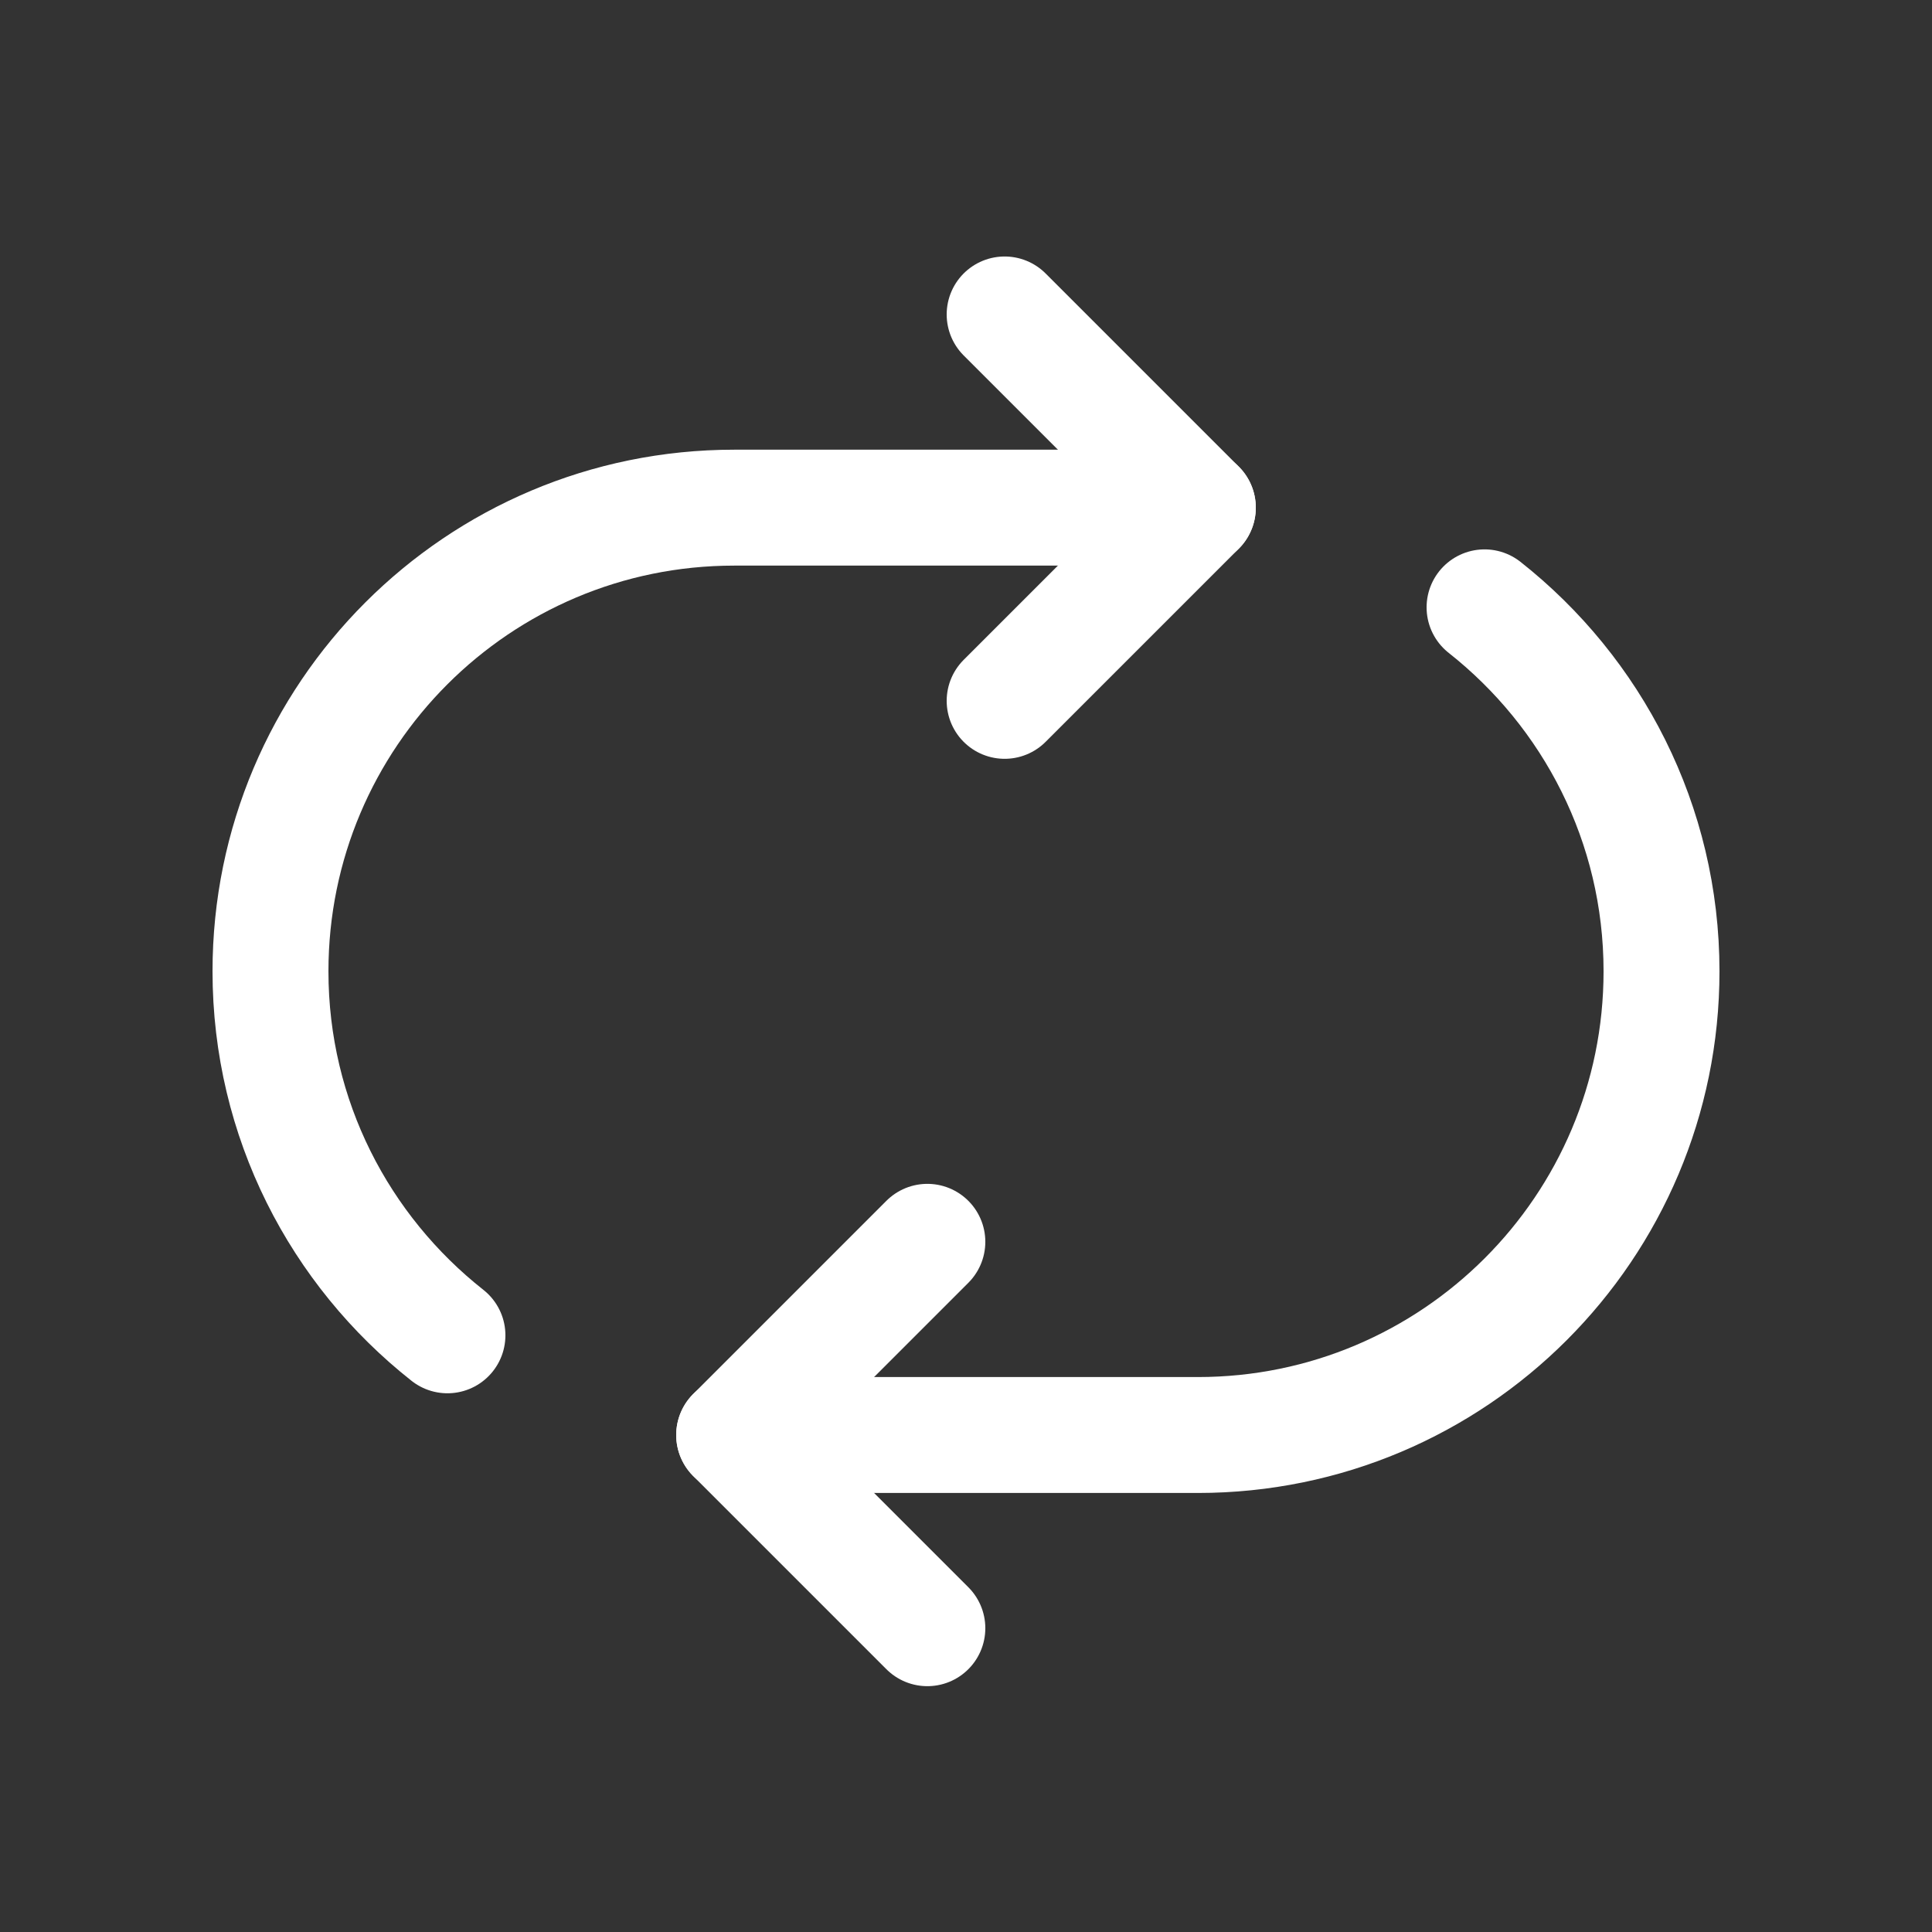 <svg width="25" height="25" viewBox="0 0 25 25" fill="none" xmlns="http://www.w3.org/2000/svg">
<rect x="0" y="0" width="25" height="25" fill="#333333" stroke="none"/>
<path d="M15.5 6.569H9.5C6.186 6.569 3.5 9.255 3.5 12.569C3.5 14.481 4.397 16.18 5.79 17.279" stroke="white" stroke-width="1.5" stroke-linecap="round" stroke-linejoin="round"/>
<path d="M9.5 18.569H15.5C18.814 18.569 21.5 15.883 21.5 12.569C21.5 10.657 20.603 8.958 19.21 7.859" stroke="white" stroke-width="1.5" stroke-linecap="round" stroke-linejoin="round"/>
<path d="M12 16.069L9.5 18.569L12 21.069" stroke="white" stroke-width="1.5" stroke-linecap="round" stroke-linejoin="round"/>
<path d="M13 9.069L15.5 6.569L13 4.069" stroke="white" stroke-width="1.5" stroke-linecap="round" stroke-linejoin="round"/>
</svg>
